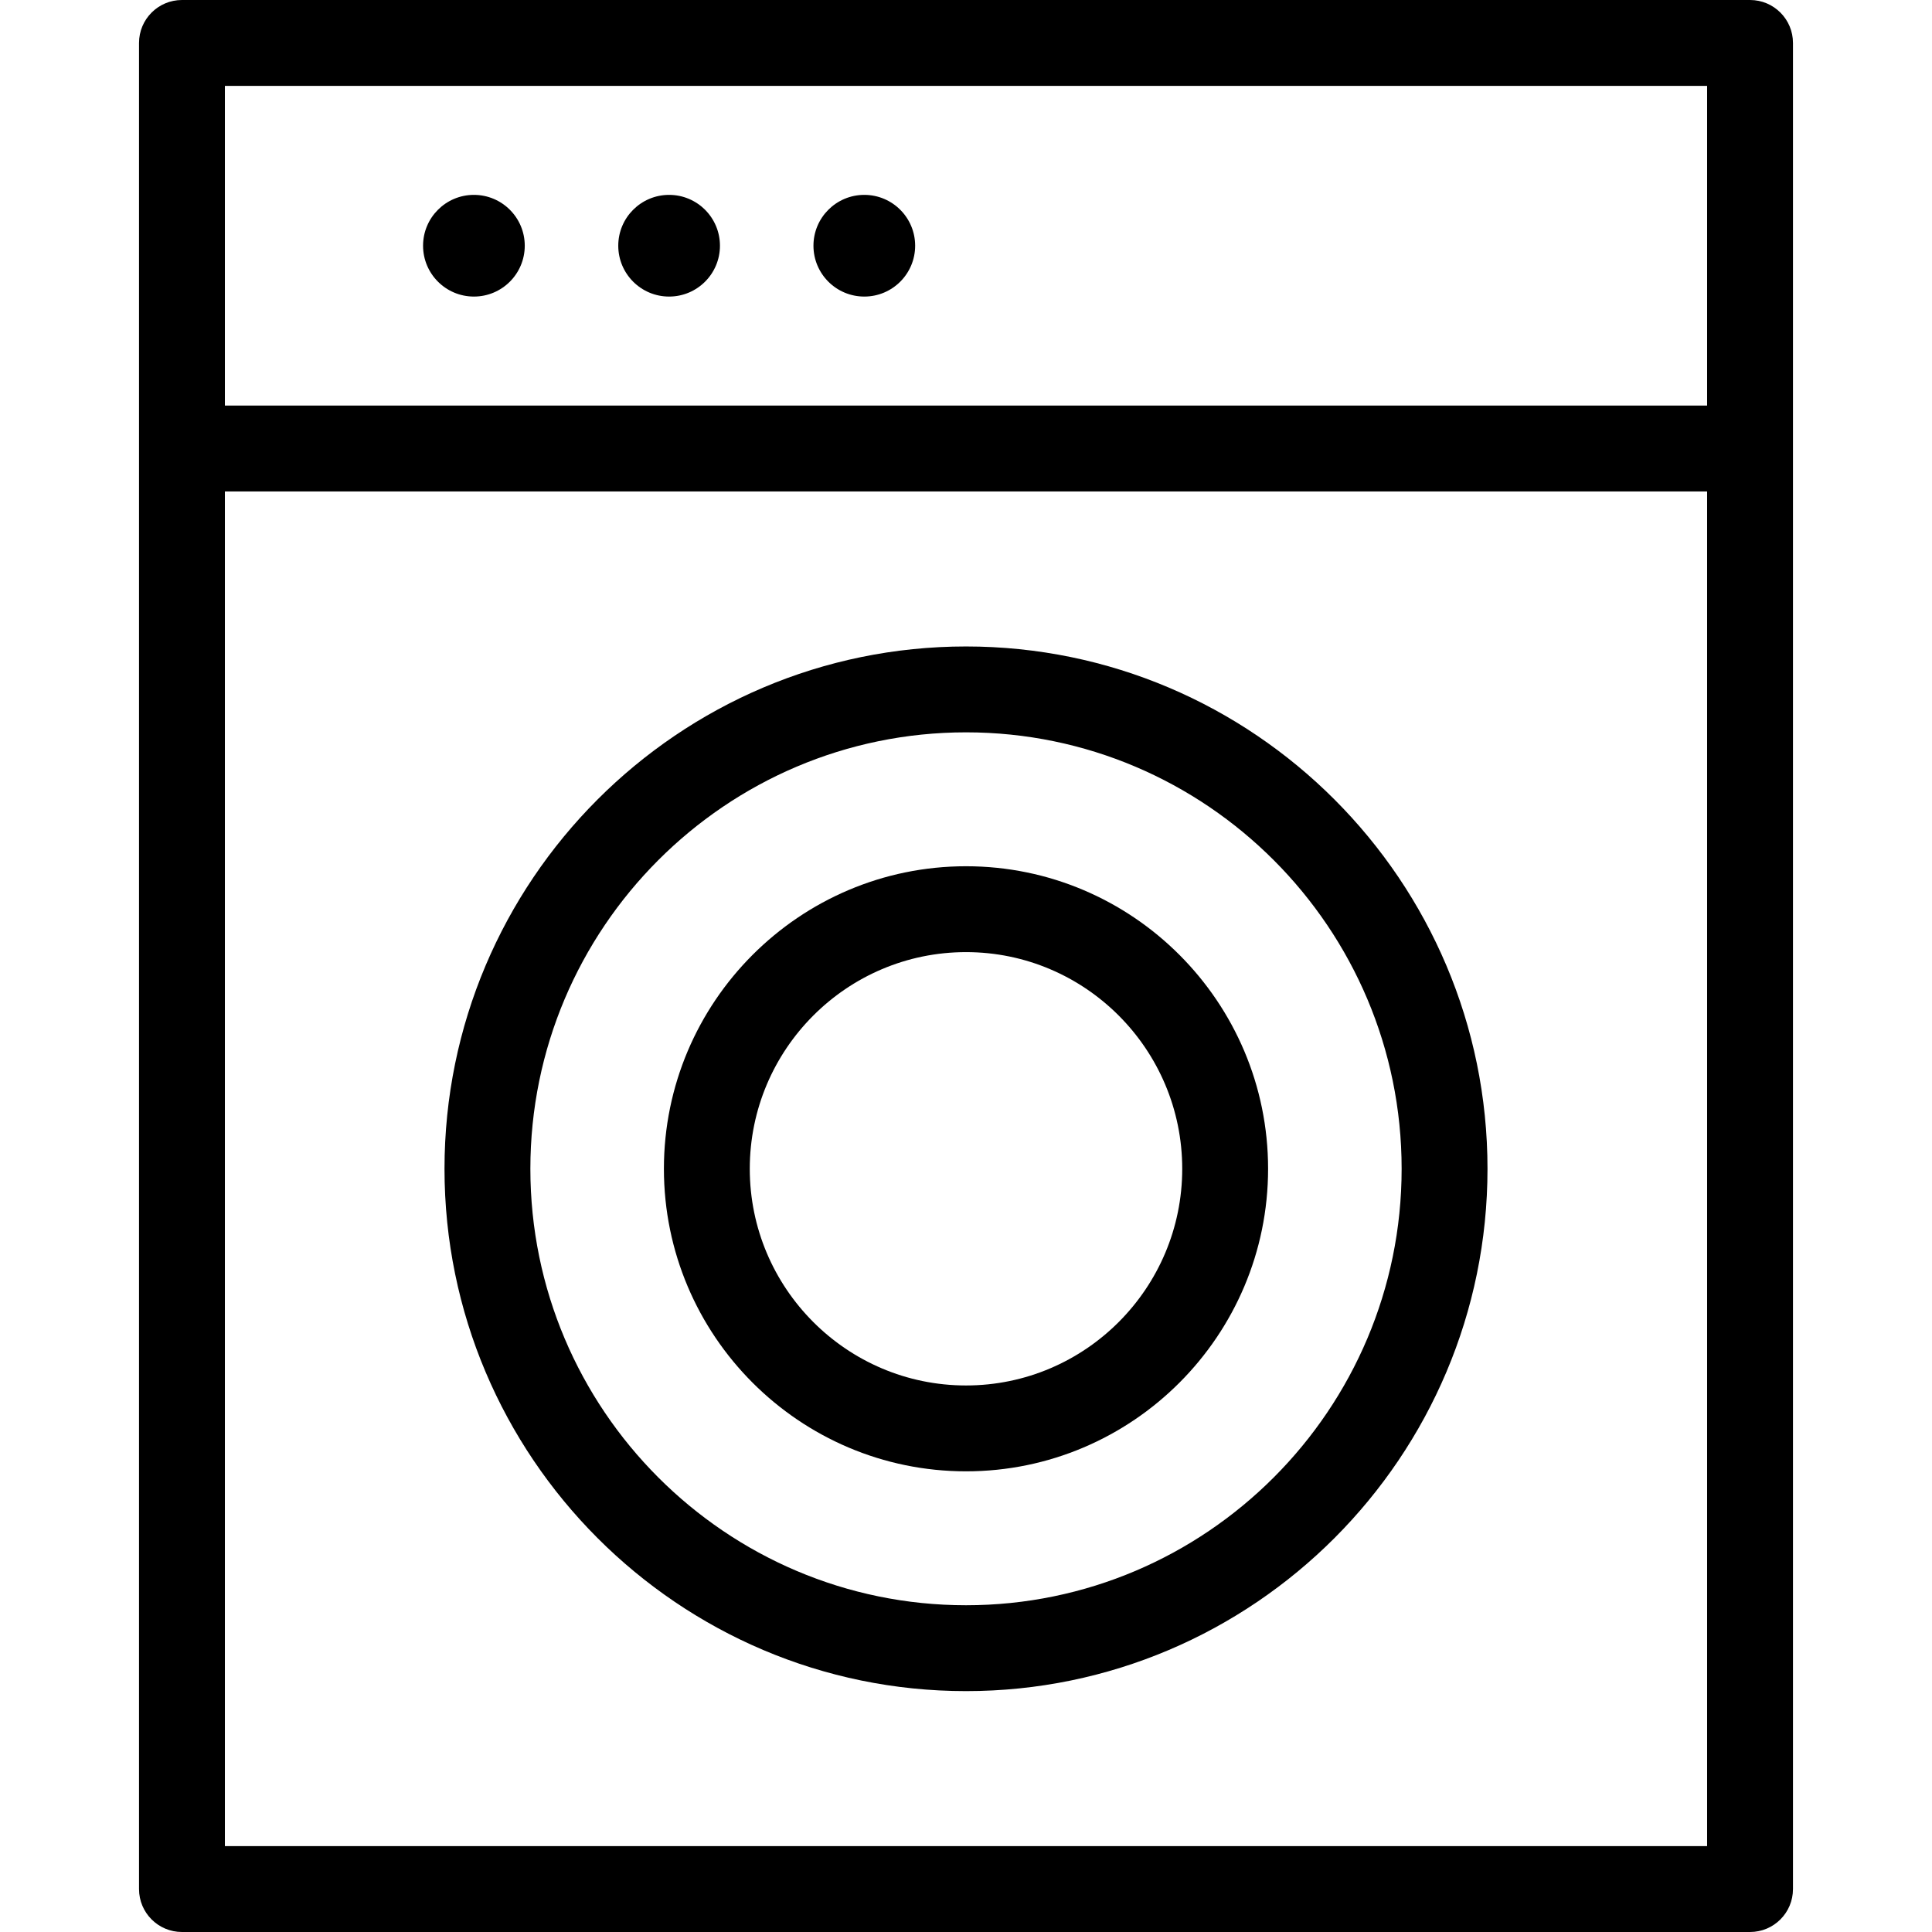 <?xml version='1.0' encoding='iso-8859-1'?>
<!DOCTYPE svg PUBLIC '-//W3C//DTD SVG 1.1//EN' 'http://www.w3.org/Graphics/SVG/1.1/DTD/svg11.dtd'>
<svg version="1.1" xmlns="http://www.w3.org/2000/svg" viewBox="0 0 315 315" xmlns:xlink="http://www.w3.org/1999/xlink" enable-background="new 0 0 315 315">
  <g>
    <path d="M285.333,0H29.667c-3.866,0-7,3.134-7,7v301c0,3.866,3.134,7,7,7h255.666c3.866,0,7-3.134,7-7V7   C292.333,3.134,289.199,0,285.333,0z M278.333,14v52.127H36.667V14H278.333z M36.667,301V80.127h241.666V301H36.667z"/>
    <path d="m157.506,105.402c-46.888,0-85.033,38.203-85.033,85.161s38.146,85.161 85.033,85.161c46.881,0 85.021-38.203 85.021-85.161s-38.14-85.161-85.021-85.161zm0,156.323c-39.168,0-71.033-31.923-71.033-71.161s31.865-71.161 71.033-71.161c39.161,0 71.021,31.923 71.021,71.161s-31.86,71.161-71.021,71.161z"/>
    <path d="m157.505,141.236c-27.161,0-49.259,22.128-49.259,49.327s22.098,49.327 49.259,49.327c27.156,0 49.249-22.128 49.249-49.327s-22.093-49.327-49.249-49.327zm0,84.655c-19.441,0-35.259-15.848-35.259-35.327s15.817-35.327 35.259-35.327c19.436,0 35.249,15.848 35.249,35.327s-15.813,35.327-35.249,35.327z"/>
    <circle cx="77.268" cy="40.063" r="8.29"/>
    <circle cx="109.094" cy="40.063" r="8.29"/>
    <circle cx="140.919" cy="40.063" r="8.29"/>
  </g>
</svg>
